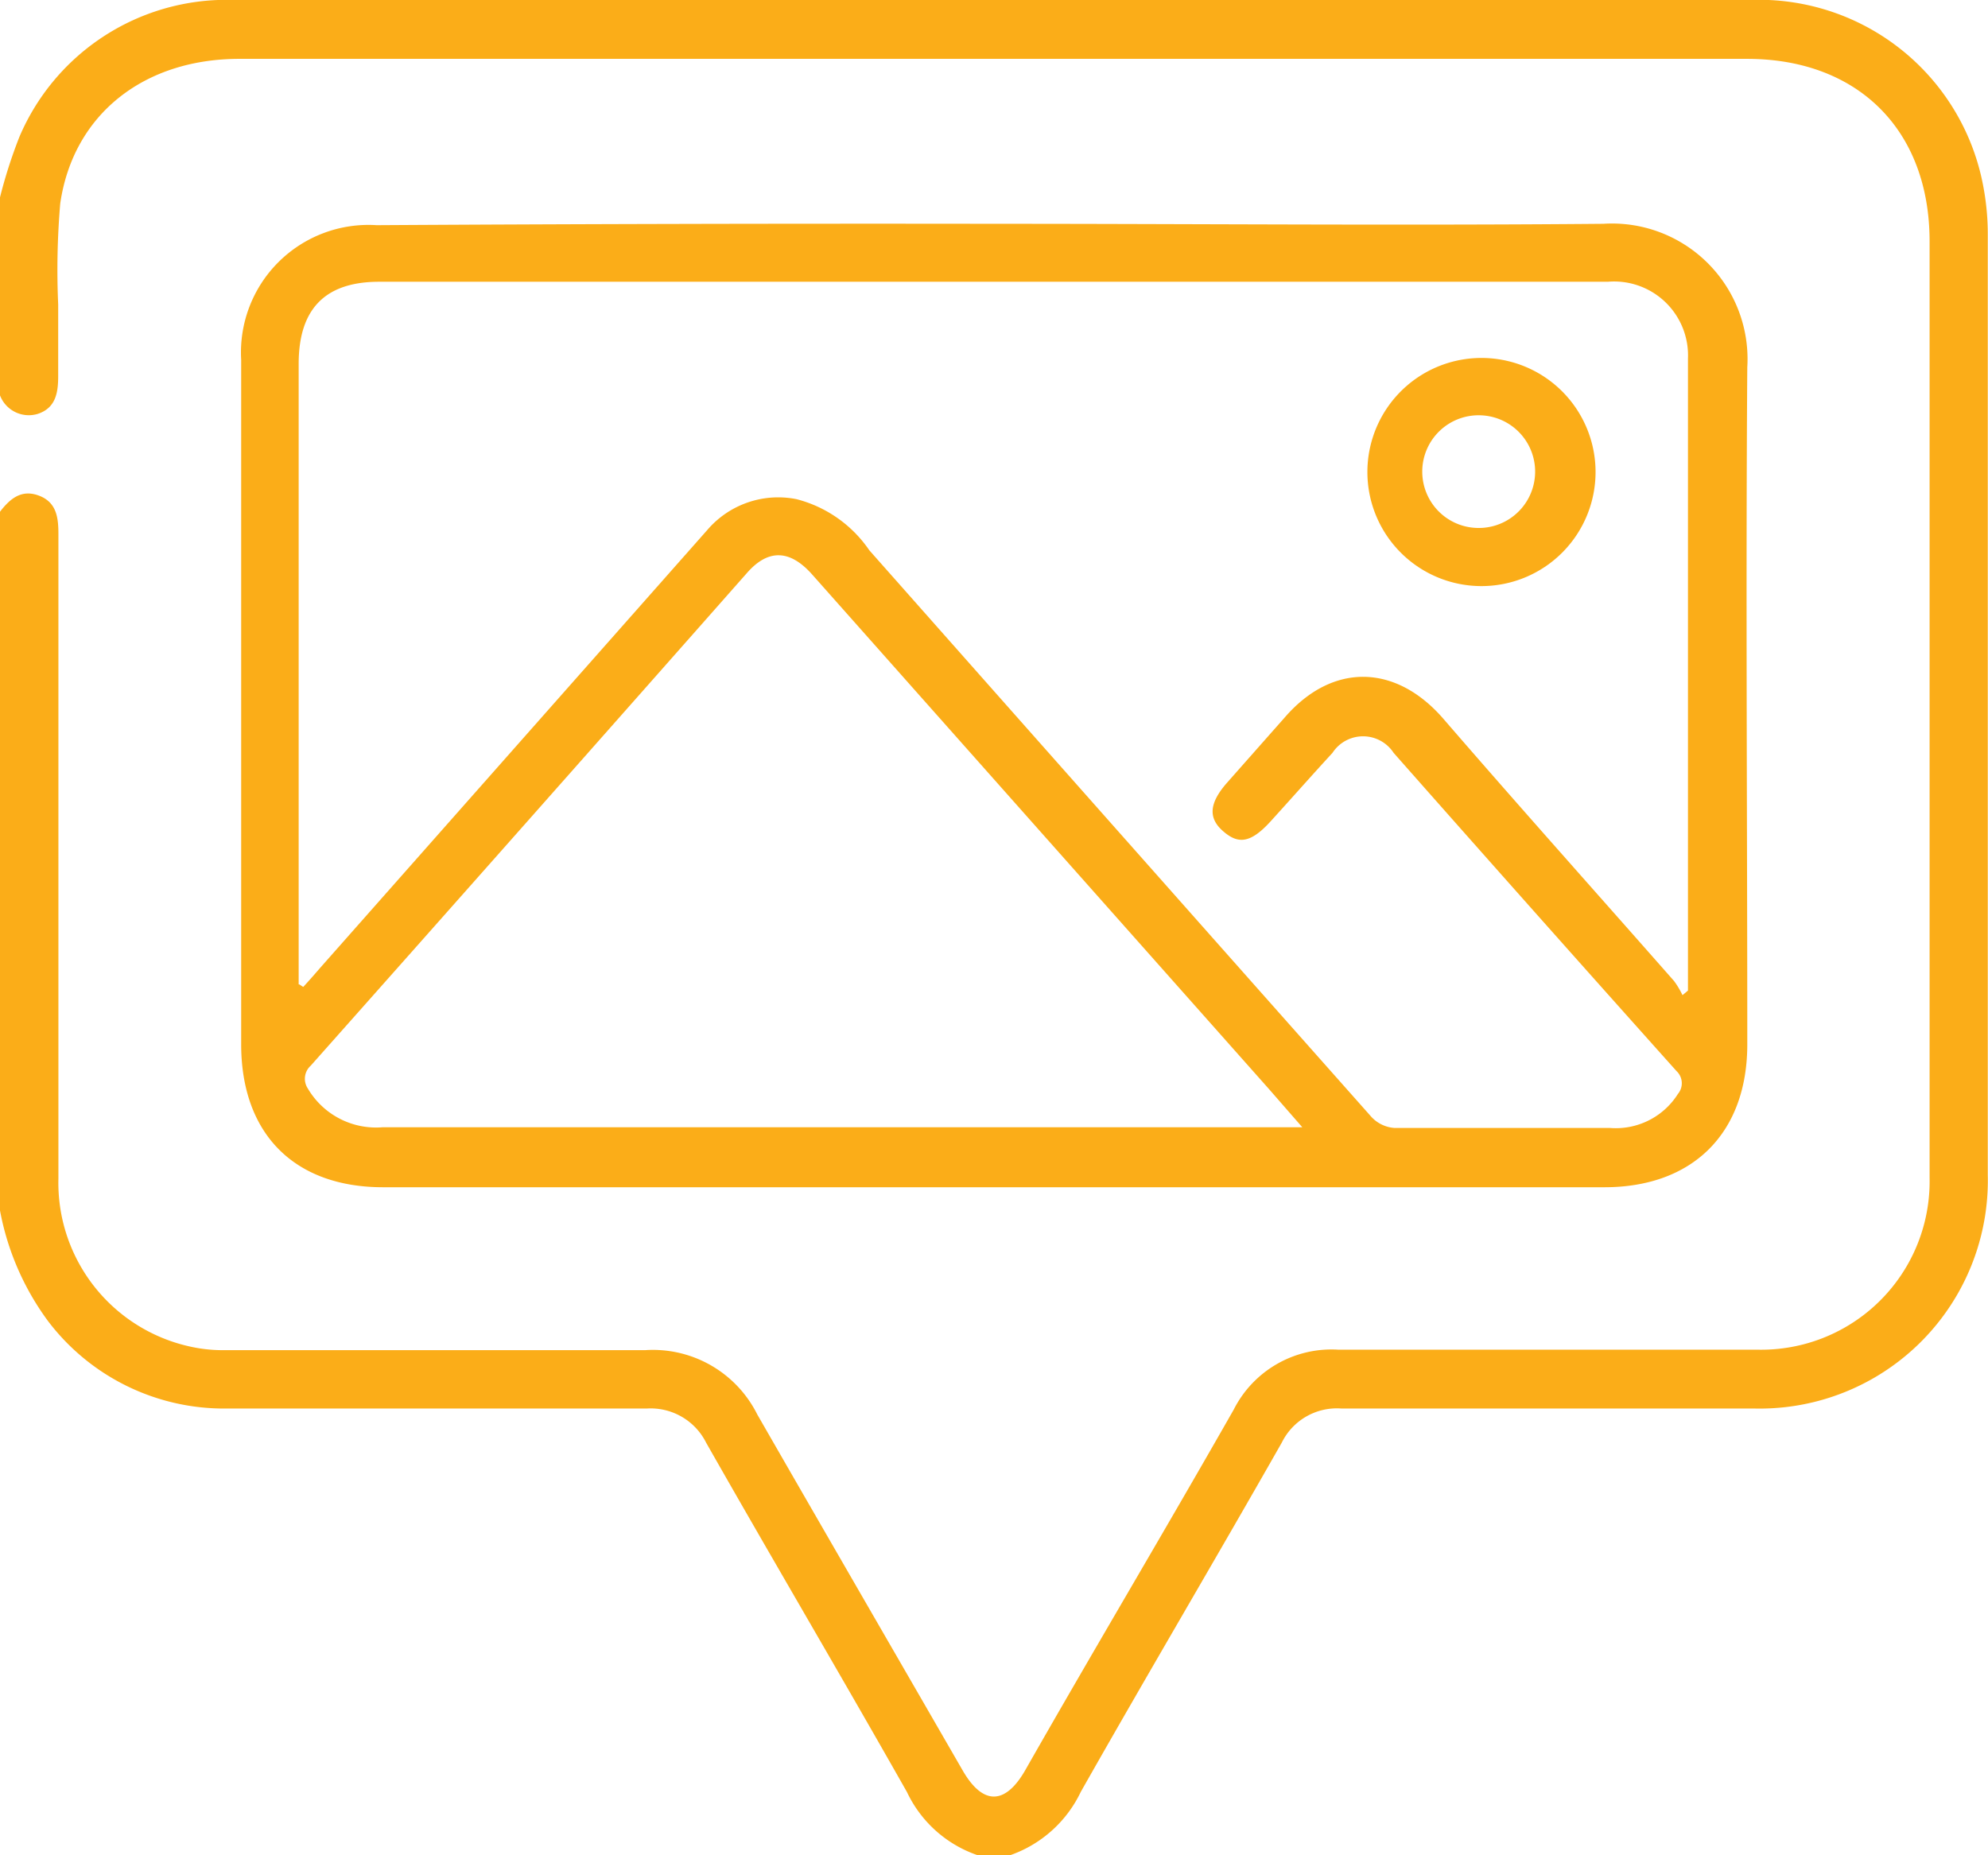 <svg xmlns="http://www.w3.org/2000/svg" viewBox="0 0 87.13 81.31"><defs><style>.cls-1{fill:#fbad18;}</style></defs><g id="Layer_2" data-name="Layer 2"><g id="Layer_1-2" data-name="Layer 1"><g id="gPnfAP.tif"><path class="cls-1" d="M0,8.65A21.53,21.53,0,0,1,.85,6a9.87,9.87,0,0,1,8.7-6c.31,0,.63,0,.94,0H76.67A10,10,0,0,1,86.85,7.81a11.33,11.33,0,0,1,.27,2.53q0,20.58,0,41.16a10,10,0,0,1-10.2,10.24c-6,0-12.08,0-18.12,0a2.69,2.69,0,0,0-2.62,1.49c-2.91,5.12-5.91,10.19-8.81,15.31a5.4,5.4,0,0,1-3.13,2.79H42.88a5.33,5.33,0,0,1-3.13-2.78c-2.9-5.12-5.89-10.19-8.8-15.31a2.72,2.72,0,0,0-2.61-1.5c-6.15,0-12.3,0-18.45,0A9.68,9.68,0,0,1,2.1,57.9,11.79,11.79,0,0,1,0,53.06V22.43c.44-.57.94-1,1.72-.7s.84,1,.84,1.69q0,14.11,0,28.24A7.35,7.35,0,0,0,8.73,59.1a6.63,6.63,0,0,0,1.18.08c6.13,0,12.25,0,18.38,0A5.11,5.11,0,0,1,33.19,62c3,5.22,6,10.4,9,15.6.88,1.53,1.86,1.53,2.74,0,3-5.27,6.13-10.52,9.14-15.81a4.8,4.8,0,0,1,4.58-2.63c6.13,0,12.25,0,18.38,0a7.38,7.38,0,0,0,7.54-7.53q0-13.09,0-26.19V10.58c0-4.89-3.15-8-8-8h-66C6.33,2.55,3.21,5,2.64,8.92a34.26,34.26,0,0,0-.09,4.42c0,1.05,0,2.1,0,3.15,0,.73-.11,1.39-.89,1.65A1.35,1.35,0,0,1,0,17.33Z"/><path class="cls-1" d="M43.56,9.81c8.9,0,17.81.08,26.71,0a5.94,5.94,0,0,1,6.31,6.29c-.07,9.89,0,19.79,0,29.68,0,3.88-2.38,6.26-6.26,6.26H16.79c-3.89,0-6.22-2.34-6.22-6.27v-30a5.59,5.59,0,0,1,5.94-5.9Q30,9.79,43.56,9.81ZM13.12,43.15l.17.11c.24-.26.48-.53.71-.8L31,23.23a4.09,4.09,0,0,1,3.91-1.35,5.53,5.53,0,0,1,3.19,2.24q11,12.43,22,24.83a1.52,1.52,0,0,0,1,.49q4.73,0,9.44,0a3.22,3.22,0,0,0,3-1.49.73.73,0,0,0-.06-1Q67.26,40,61.08,33a1.6,1.6,0,0,0-2.68,0c-.92,1-1.8,2-2.71,3s-1.45,1-2.11.41-.54-1.25.18-2.08l2.59-2.93c2.06-2.34,4.79-2.3,6.87.06C66.59,35.36,70,39.17,73.37,43a3.76,3.76,0,0,1,.37.62l.24-.2c0-.13,0-.27,0-.4q0-13.65,0-27.3a3.24,3.24,0,0,0-3.51-3.37q-26.93,0-53.85,0c-2.36,0-3.52,1.18-3.53,3.57V43.15Zm44,6.31-1.5-1.72-20-22.53q-1.47-1.68-2.86-.12Q23.22,35.9,13.62,46.71a.77.77,0,0,0-.13,1,3.47,3.47,0,0,0,3.29,1.7H57.11Z"/><path class="cls-1" d="M64.93,25.69a5,5,0,1,1,5-5A5,5,0,0,1,64.93,25.69Zm0-2.55A2.47,2.47,0,0,0,65,18.21a2.47,2.47,0,1,0-.09,4.93Z"/></g></g></g></svg>
